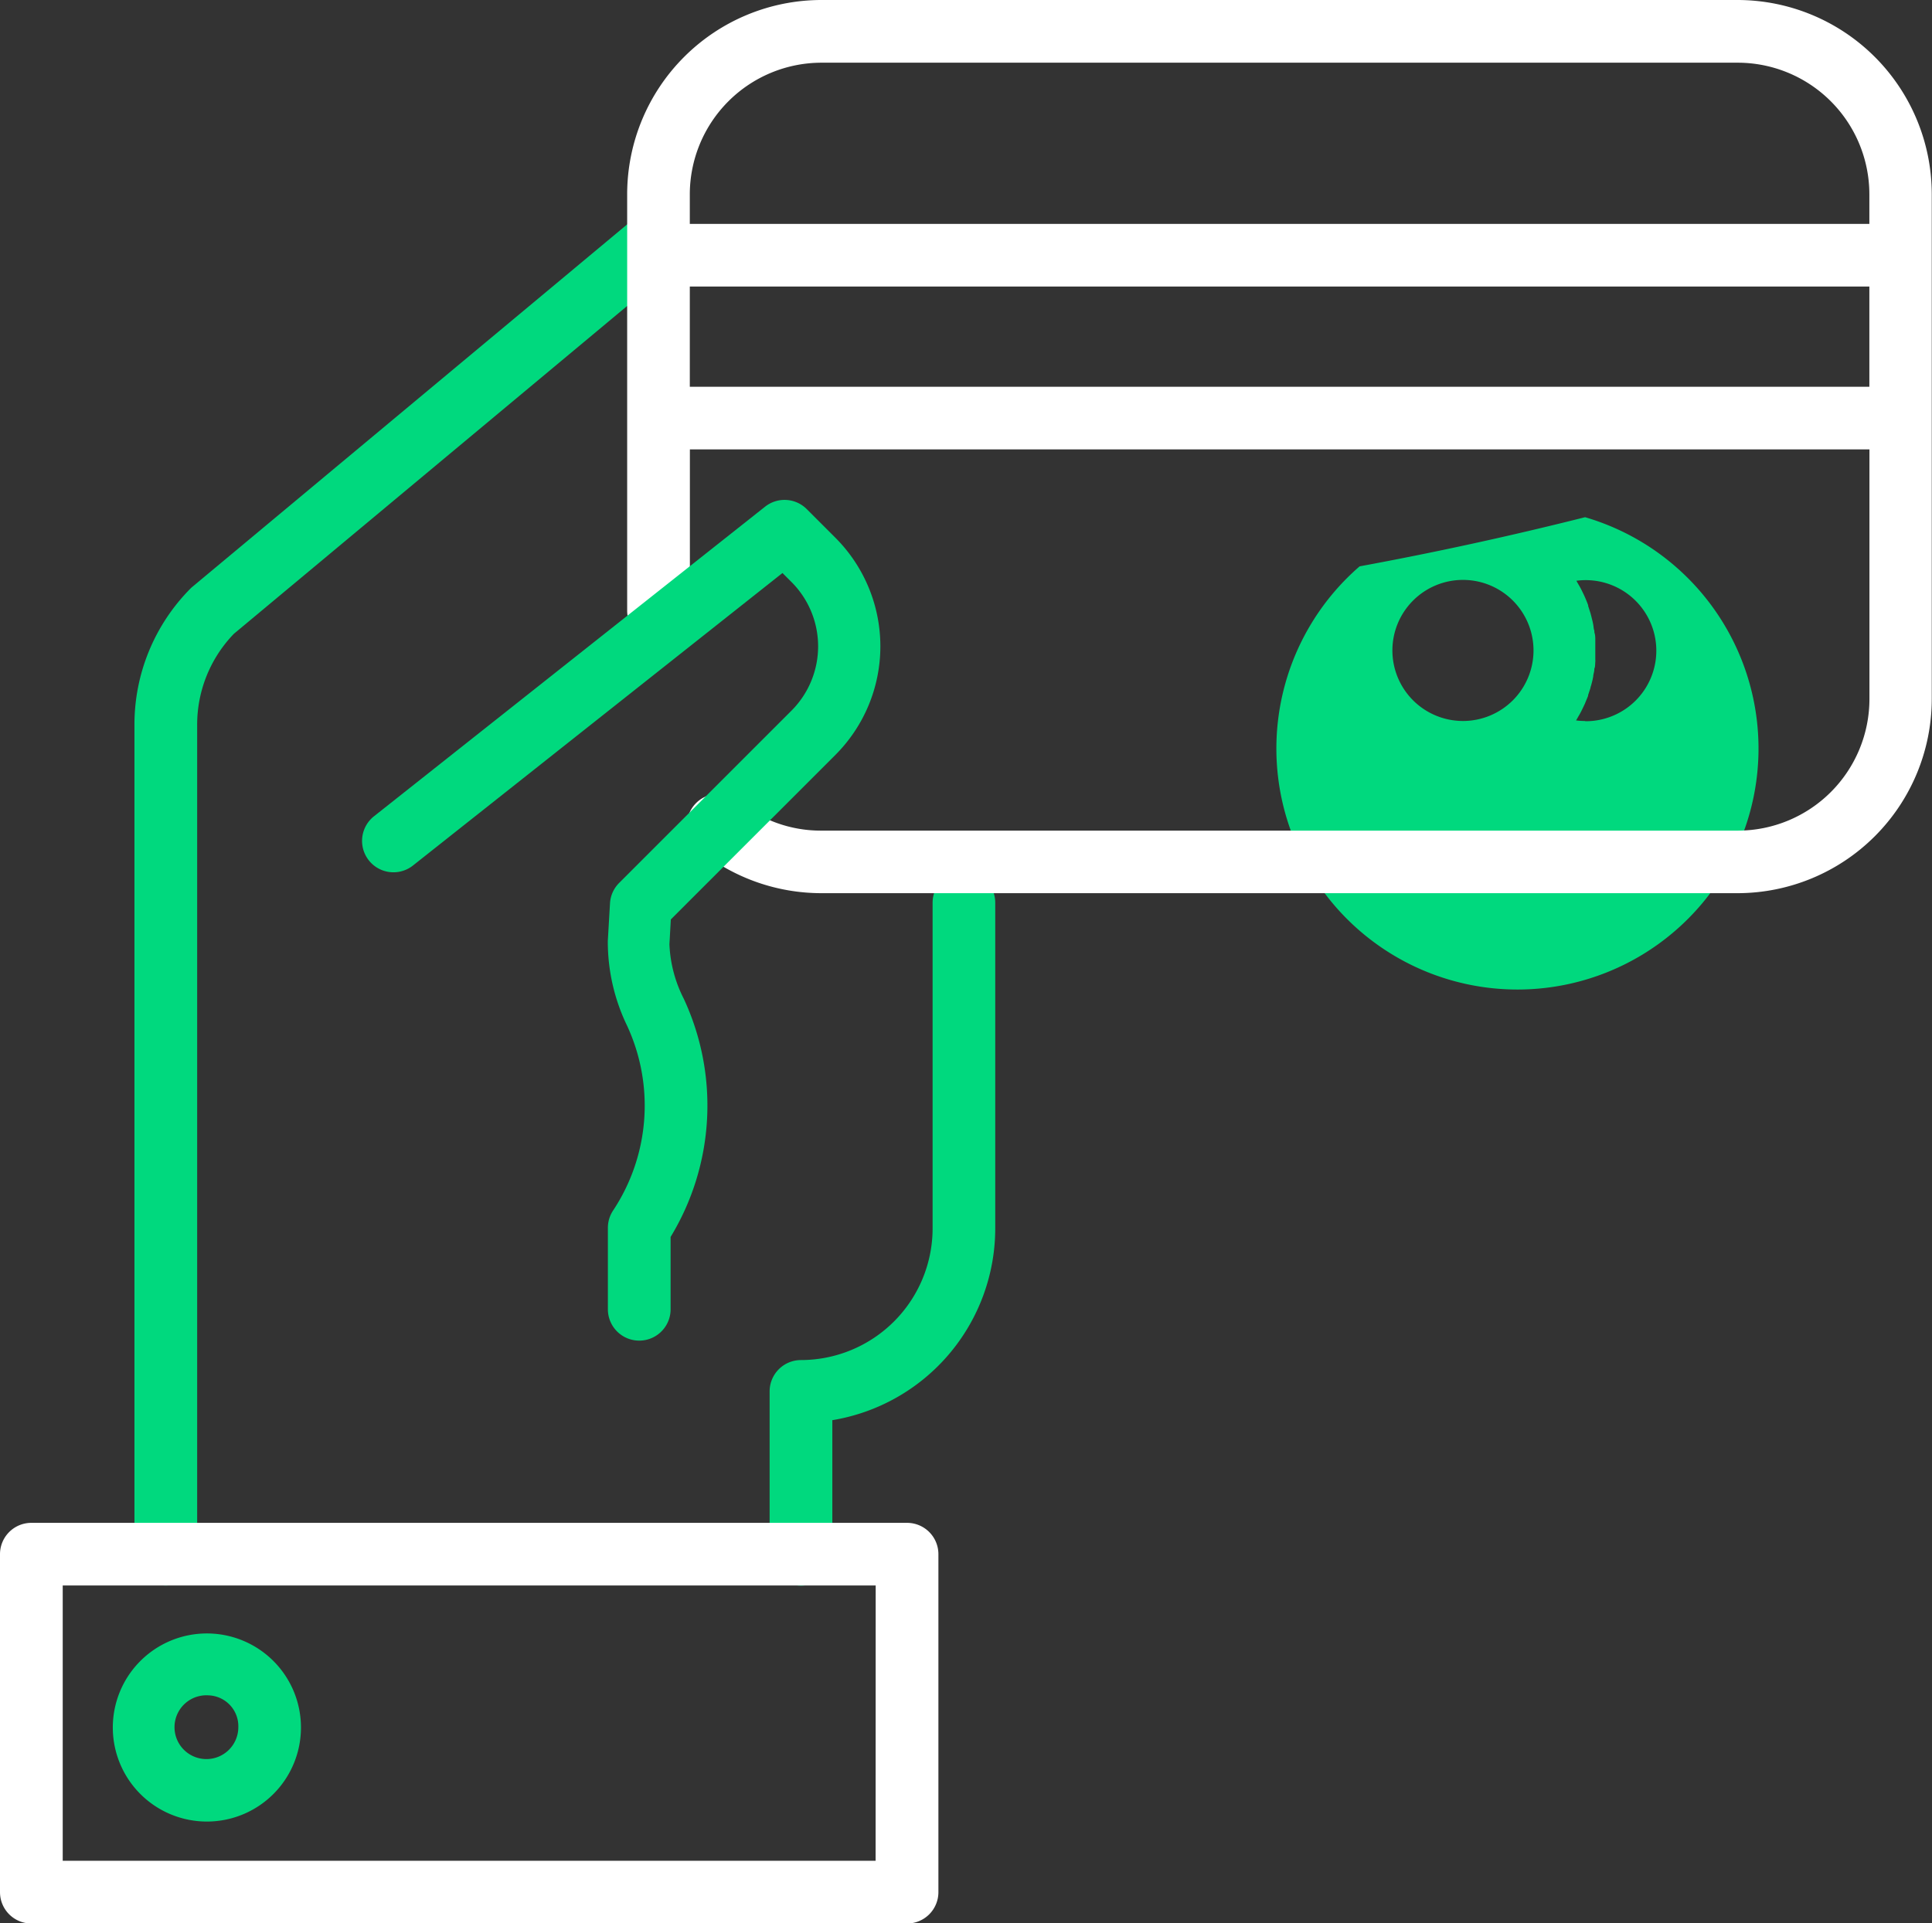 <svg xmlns="http://www.w3.org/2000/svg" id="payment-method" width="24.644" height="24.54" viewBox="0 0 24.644 24.54">
    <rect x="0" y="0" width="24.644" height="24.54" fill="#333333" stroke="none"/>
    <defs>
        <style>
            .cls-1{fill:#00d97e}.cls-2{fill:#fff}
        </style>
    </defs>
    <g id="Group_3" transform="translate(1.428 2.65)">
        <path id="Path_10" d="M37.042 46.589a.4.4 0 0 0-.562-.051l-5.69 4.744a.335.335 0 0 0-.029.027 2.463 2.463 0 0 0-.71 1.736v10.579a.4.4 0 1 0 .8 0V53.045a1.668 1.668 0 0 1 .468-1.163l5.674-4.731a.4.4 0 0 0 .051-.562zm0 0" class="cls-1" transform="translate(-29.764 -46.445)"/>
        <path id="Path_11" d="M174.595 194.883a.4.4 0 0 0-.4.4v4.156a1.681 1.681 0 0 1-1.679 1.679.4.4 0 0 0-.4.4v2.078a.4.4 0 1 0 .8 0v-1.711a2.481 2.481 0 0 0 2.078-2.445v-4.156a.4.4 0 0 0-.399-.401zm0 0" class="cls-1" transform="translate(-163.727 -186.415)"/>
        <path id="Path_12" d="M26.266 367.579a1.2 1.2 0 1 1 1.179-1.2 1.2 1.2 0 0 1-1.179 1.2zm0-1.61a.407.407 0 1 0 .38.406.394.394 0 0 0-.38-.406zm0 0" class="cls-1" transform="translate(-25.034 -346.988)"/>
        <path id="Path_13" d="M300.593 115.652a45.568 45.568 0 0 1-2.876.627 3.075 3.075 0 1 0 2.876-.627zm-2.458 1.7a.9.9 0 1 1 .9.9.9.9 0 0 1-.9-.902zm2.458.9a.9.9 0 0 1-.115-.007l.011-.019.035-.061.019-.035.033-.068.014-.03.041-.1v-.009l.031-.094c0-.011.006-.023.009-.035s.013-.047.018-.071l.008-.04c0-.023.009-.046.012-.069s0-.027.006-.04.006-.049.008-.074 0-.023 0-.035v-.11-.111-.035c0-.012 0-.05-.008-.075s0-.027-.006-.04-.008-.047-.012-.07l-.008-.04-.018-.072-.009-.034-.03-.094v-.009c-.012-.034-.026-.067-.04-.1l-.014-.031-.032-.066-.019-.036-.034-.059-.011-.02a.9.9 0 1 1 .112 1.792zm0 0" class="cls-1" transform="translate(-281.802 -111.703)"/>
    </g>
    <path id="Path_14" d="M11.569 340.594H.4a.4.4 0 0 0-.4.4v4.312a.4.4 0 0 0 .4.4h11.17a.4.4 0 0 0 .4-.4v-4.312a.4.4 0 0 0-.4-.4zm-.4 4.312H.8v-3.513h10.37zm0 0" class="cls-2" transform="translate(0 -321.164)"/>
    <path id="Path_15" d="M154.412 0h-11.689a2.48 2.48 0 0 0-2.477 2.477v5.315a.4.4 0 0 0 .8 0V5.734h15.046v3.185a1.681 1.681 0 0 1-1.679 1.679h-11.69a1.66 1.66 0 0 1-1.048-.367.4.4 0 1 0-.5.623 2.484 2.484 0 0 0 1.546.542h11.689a2.48 2.48 0 0 0 2.477-2.477V2.477A2.48 2.48 0 0 0 154.412 0zm1.679 4.935h-15.046V3.656h15.046zm0-2.078h-15.046v-.38A1.681 1.681 0 0 1 142.723.8h11.689a1.68 1.68 0 0 1 1.679 1.679zm0 0" class="cls-2" transform="translate(-132.246)"/>
    <path id="Path_16" d="M84.81 117.518l.018-.317 2.1-2.1a1.96 1.96 0 0 0 0-2.769l-.367-.367a.4.4 0 0 0-.53-.031l-4.991 3.952a.4.4 0 0 0 .5.626l4.712-3.731.116.116a1.161 1.161 0 0 1 0 1.639l-2.2 2.2a.4.4 0 0 0-.116.259l-.028.481v.023a2.466 2.466 0 0 0 .244 1.054 2.423 2.423 0 0 1-.176 2.361.4.4 0 0 0-.067.222v1.039a.4.4 0 0 0 .8 0v-.923a3.228 3.228 0 0 0 .168-3.039 1.677 1.677 0 0 1-.183-.695zm0 0" class="cls-1" transform="translate(-76.271 -105.47)"/>
</svg>
